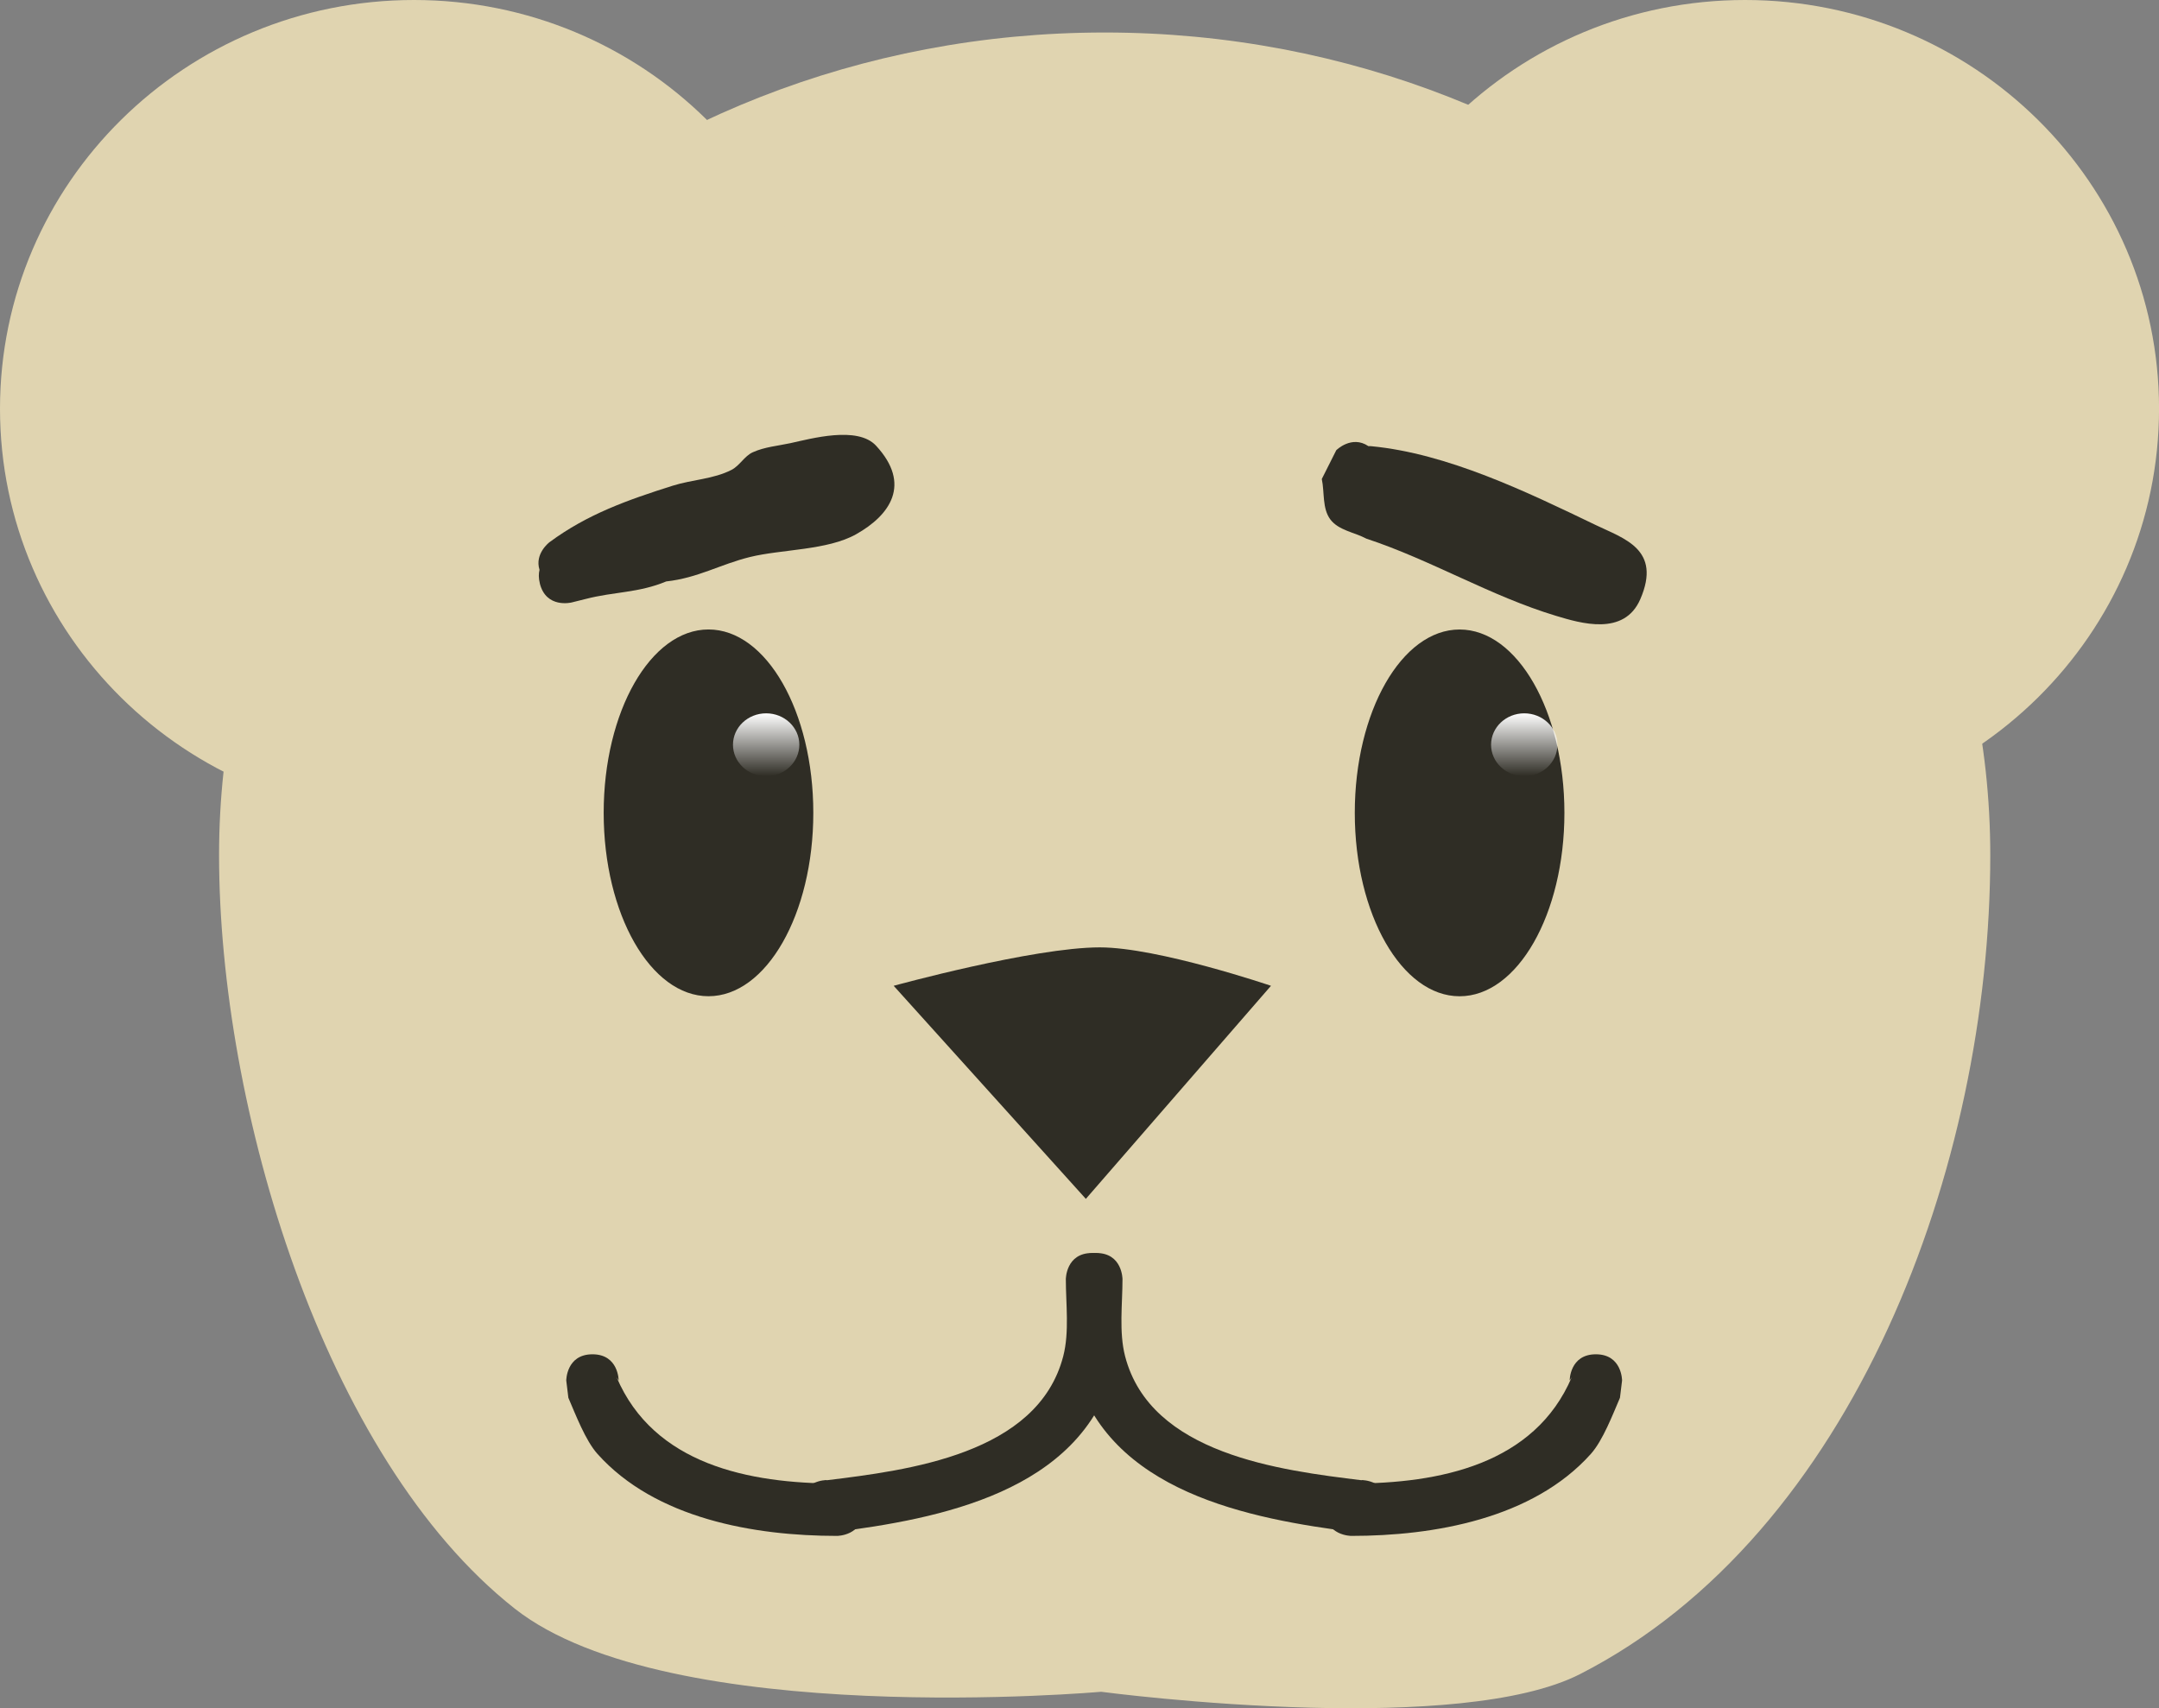<svg version="1.1" xmlns="http://www.w3.org/2000/svg" xmlns:xlink="http://www.w3.org/1999/xlink" width="58.377" height="46.193" viewBox="0,0,58.377,46.193"><rect x="0" y="0" width="58.377" height="46.193" fill="#808080" stroke="none"/><defs><linearGradient x1="231.408" y1="145.597" x2="231.408" y2="147.297" gradientUnits="userSpaceOnUse" id="color-1"><stop offset="0" stop-color="#ffffff"/><stop offset="1" stop-color="#ffffff" stop-opacity="0"/></linearGradient><linearGradient x1="251.906" y1="145.597" x2="251.906" y2="147.297" gradientUnits="userSpaceOnUse" id="color-2"><stop offset="0" stop-color="#ffffff"/><stop offset="1" stop-color="#ffffff" stop-opacity="0"/></linearGradient></defs><g transform="translate(-210.692,-126.307)"><g data-paper-data="{&quot;isPaintingLayer&quot;:true}" fill-rule="nonzero" stroke="none" stroke-linecap="butt" stroke-linejoin="miter" stroke-miterlimit="10" stroke-dasharray="" stroke-dashoffset="0" style="mix-blend-mode: normal"><path d="M264.507,149.432c0,8.401 -3.69,18.359 -11.088,22.144c-1.615,0.826 -4.591,0.979 -7.283,0.911c-3.012,-0.077 -5.67,-0.431 -5.67,-0.431c0,0 -11.681,1.04 -15.855,-2.248c-5.18,-4.081 -7.996,-13.572 -7.996,-20.376c0,-12.286 10.721,-22.246 23.946,-22.246c13.225,0 23.946,9.96 23.946,22.246z" fill="#e0d4b0" stroke-width="0"/><path d="M269.07,137.359c0,6.104 -5.012,11.052 -11.194,11.052c-6.182,0 -11.194,-4.948 -11.194,-11.052c0,-6.104 5.012,-11.052 11.194,-11.052c6.182,0 11.194,4.948 11.194,11.052z" fill="#e0d4b0" stroke-width="0"/><path d="M221.886,126.307c6.182,0 11.194,4.948 11.194,11.052c0,6.104 -5.012,11.052 -11.194,11.052c-6.182,0 -11.194,-4.948 -11.194,-11.052c0,-6.104 5.012,-11.052 11.194,-11.052z" data-paper-data="{&quot;index&quot;:null}" fill="#e0d4b0" stroke-width="0"/><path d="M252.992,148.289c0,2.739 -1.269,4.959 -2.834,4.959c-1.565,0 -2.834,-2.22 -2.834,-4.959c0,-2.739 1.269,-4.959 2.834,-4.959c1.565,0 2.834,2.22 2.834,4.959z" fill="#2f2d25" stroke-width="0"/><path d="M229.849,143.329c1.565,0 2.834,2.22 2.834,4.959c0,2.739 -1.269,4.959 -2.834,4.959c-1.565,0 -2.834,-2.22 -2.834,-4.959c0,-2.739 1.269,-4.959 2.834,-4.959z" data-paper-data="{&quot;index&quot;:null}" fill="#2f2d25" stroke-width="0"/><path d="M234.856,152.965c0,0 3.778,-1.039 5.573,-1.039c1.576,0 4.629,1.039 4.629,1.039l-5.006,5.762z" fill="#2f2d25" stroke-width="0"/><path d="M248.222,167.039c0,0.708 -0.708,0.708 -0.708,0.708l-0.182,-0.005c-2.852,-0.361 -6.687,-1.081 -7.586,-4.391c-0.212,-0.779 -0.119,-1.656 -0.119,-2.452c0,0 0,-0.708 0.708,-0.708c0.708,0 0.708,0.708 0.708,0.708c0,0.663 -0.099,1.431 0.07,2.082c0.687,2.656 4.206,3.086 6.394,3.355l0.007,-0.005c0,0 0.708,0 0.708,0.708z" fill="#2f2d25" stroke-width="0.5"/><path d="M253.843,162.93c0.708,0 0.708,0.708 0.708,0.708l-0.057,0.468c-0.195,0.452 -0.462,1.155 -0.787,1.518c-1.568,1.752 -4.241,2.217 -6.477,2.217c0,0 -0.708,0 -0.708,-0.708c0,-0.708 0.708,-0.708 0.708,-0.708c2.386,0 4.954,-0.516 5.961,-2.877l-0.057,0.09c0,0 0,-0.708 0.708,-0.708z" fill="#2f2d25" stroke-width="0.5"/><path d="M232.332,167.039c0,-0.708 0.708,-0.708 0.708,-0.708l0.007,0.005c2.188,-0.27 5.707,-0.699 6.394,-3.355c0.169,-0.651 0.07,-1.418 0.07,-2.082c0,0 0,-0.708 0.708,-0.708c0.708,0 0.708,0.708 0.708,0.708c0,0.797 0.093,1.673 -0.119,2.452c-0.9,3.31 -4.734,4.03 -7.586,4.391l-0.182,0.005c0,0 -0.708,0 -0.708,-0.708z" data-paper-data="{&quot;index&quot;:null}" fill="#2f2d25" stroke-width="0.5"/><path d="M226.712,162.93c0.708,0 0.708,0.708 0.708,0.708l-0.057,-0.09c1.007,2.361 3.576,2.877 5.961,2.877c0,0 0.708,0 0.708,0.708c0,0.708 -0.708,0.708 -0.708,0.708c-2.236,0 -4.909,-0.465 -6.477,-2.217c-0.325,-0.363 -0.592,-1.066 -0.787,-1.518l-0.057,-0.468c0,0 0,-0.708 0.708,-0.708z" data-paper-data="{&quot;index&quot;:null}" fill="#2f2d25" stroke-width="0.5"/><path d="M247.692,138.372c0.046,-0.002 0.075,0.001 0.075,0.001c2.062,0.196 4.208,1.235 6.076,2.134c0.76,0.366 1.785,0.655 1.201,2.003c-0.437,1.009 -1.617,0.65 -2.278,0.451c-1.761,-0.53 -3.387,-1.514 -5.127,-2.087c-0.325,-0.173 -0.755,-0.225 -0.976,-0.52c-0.223,-0.298 -0.154,-0.729 -0.231,-1.094l0.391,-0.778c0,0 0.416,-0.416 0.868,-0.111z" fill="#2f2d25" stroke-width="0.5"/><path d="M225.289,142.084c-0.036,-0.145 -0.034,-0.266 -0.009,-0.368c-0.139,-0.441 0.271,-0.748 0.271,-0.748c1.027,-0.759 2.114,-1.142 3.328,-1.526c0.524,-0.166 1.104,-0.178 1.593,-0.429c0.222,-0.114 0.348,-0.374 0.575,-0.476c0.317,-0.144 0.676,-0.173 1.016,-0.246c0.551,-0.119 1.814,-0.475 2.316,0.068c0.964,1.042 0.384,1.878 -0.542,2.397c-0.774,0.434 -2.013,0.404 -2.864,0.613c-0.803,0.197 -1.411,0.568 -2.267,0.661c-0.752,0.314 -1.401,0.273 -2.181,0.475l-0.378,0.094c0,0 -0.687,0.172 -0.859,-0.515z" fill="#2f2d25" stroke-width="0.5"/><path d="M232.305,146.447c0,0.47 -0.402,0.85 -0.897,0.85c-0.496,0 -0.897,-0.381 -0.897,-0.85c0,-0.47 0.402,-0.85 0.897,-0.85c0.496,0 0.897,0.381 0.897,0.85z" fill="url(#color-1)" stroke-width="0"/><path d="M252.803,146.447c0,0.47 -0.402,0.85 -0.897,0.85c-0.496,0 -0.897,-0.381 -0.897,-0.85c0,-0.47 0.402,-0.85 0.897,-0.85c0.496,0 0.897,0.381 0.897,0.85z" fill="url(#color-2)" stroke-width="0"/></g></g></svg>